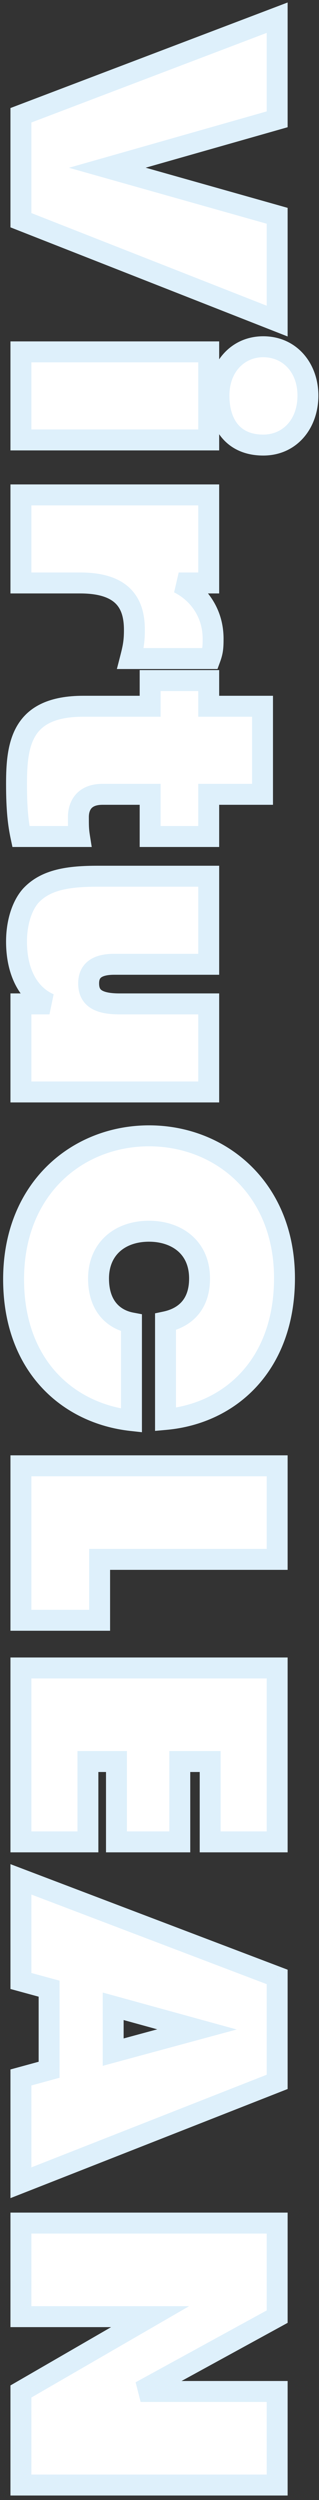 <svg width="61" height="477" viewBox="0 0 61 477" fill="none" xmlns="http://www.w3.org/2000/svg">
<rect x="0" y="0" width="61" height="477" fill="#333333" stroke="none"/>
<path d="M4 42.014L53 61.264L53 41.174L20.52 32.004L53 22.764L53 3.374L4 21.994L4 42.014ZM39.91 67.139L4 67.139L4 83.939L39.91 83.939L39.91 67.139ZM50.34 66.159C45.37 66.159 41.87 70.149 41.87 75.469C41.87 80.999 44.67 84.919 50.34 84.919C55.38 84.919 58.88 80.929 58.88 75.469C58.88 70.149 55.38 66.159 50.34 66.159ZM24.93 125.648L40.19 125.648C40.68 124.318 40.75 123.548 40.75 121.868C40.75 116.478 37.46 112.838 34.17 111.228L39.91 111.228L39.91 94.428L4 94.428L4 111.228L15.34 111.228C23.88 111.228 25.7 115.498 25.7 120.188C25.7 122.358 25.49 123.478 24.93 125.648ZM4 159.604L15.2 159.604C14.99 158.274 14.99 157.504 14.99 155.894C14.99 153.864 15.97 151.554 19.61 151.554L28.71 151.554L28.71 159.604L39.91 159.604L39.91 151.554L50.2 151.554L50.2 134.754L39.91 134.754L39.91 129.854L28.71 129.854L28.71 134.754L15.9 134.754C4.14 134.754 3.16 141.894 3.16 149.594C3.16 154.634 3.51 157.294 4 159.604ZM39.91 208.343L39.91 191.543L22.83 191.543C18.42 191.543 16.95 190.143 16.95 187.623C16.95 185.173 18.56 183.983 21.85 183.983L39.91 183.983L39.91 167.183L18.7 167.183C13.1 167.183 8.76 167.813 5.89 170.893C4.21 172.783 3.16 176.003 3.16 179.643C3.16 185.733 5.61 189.863 9.46 191.543L4 191.543L4 208.343L39.91 208.343ZM25.14 271.034L25.14 252.414C21.78 251.784 18.84 249.264 18.84 243.944C18.84 238.344 22.83 234.914 28.5 234.914C33.54 234.914 38.16 237.784 38.16 243.944C38.16 248.984 35.29 251.434 31.65 252.204L31.65 270.824C44.11 269.704 54.4 260.324 54.4 243.874C54.4 226.724 42.15 216.714 28.5 216.714C14.85 216.714 2.6 226.724 2.6 244.084C2.6 260.604 13.03 269.704 25.14 271.034ZM19.05 309.146L19.05 297.526L53 297.526L53 279.676L4 279.676L4 309.146L19.05 309.146ZM40.19 336.095L40.19 351.425L53 351.425L53 318.245L4 318.245L4 351.425L16.81 351.425L16.81 336.095L22.27 336.095L22.27 351.425L34.38 351.425L34.38 336.095L40.19 336.095ZM4 396.377L4 416.467L53 397.217L53 377.197L4 358.577L4 377.967L9.39 379.437L9.39 394.907L4 396.377ZM37.67 387.207L21.64 391.547L21.64 382.797L37.67 387.207ZM26.89 456.291L53 442.011L53 424.161L4 424.161L4 442.011L28.71 442.011L4 456.291L4 474.141L53 474.141L53 456.291L26.89 456.291Z" fill="white"/>
<path d="M4 42.014L2 42.014L2 43.377L3.269 43.876L4 42.014ZM53 61.264L52.269 63.126L55 64.199L55 61.264L53 61.264ZM53 41.174L55 41.174L55 39.661L53.543 39.249L53 41.174ZM20.52 32.004L19.973 30.081L13.185 32.011L19.977 33.929L20.52 32.004ZM53 22.764L53.547 24.688L55 24.274L55 22.764L53 22.764ZM53 3.374L55 3.374L55 0.475L52.29 1.505L53 3.374ZM4 21.994L3.29 20.125L2 20.615L2 21.994L4 21.994ZM3.269 43.876L52.269 63.126L53.731 59.403L4.731 40.153L3.269 43.876ZM55 61.264L55 41.174L51 41.174L51 61.264L55 61.264ZM53.543 39.249L21.063 30.079L19.977 33.929L52.457 43.099L53.543 39.249ZM21.067 33.928L53.547 24.688L52.453 20.84L19.973 30.081L21.067 33.928ZM55 22.764L55 3.374L51 3.374L51 22.764L55 22.764ZM52.29 1.505L3.29 20.125L4.71 23.864L53.71 5.244L52.29 1.505ZM2 21.994L2 42.014L6 42.014L6 21.994L2 21.994ZM39.91 67.139L41.91 67.139L41.91 65.139L39.91 65.139L39.91 67.139ZM4 67.139L4 65.139L2 65.139L2 67.139L4 67.139ZM4 83.939L2 83.939L2 85.939L4 85.939L4 83.939ZM39.91 83.939L39.91 85.939L41.91 85.939L41.91 83.939L39.91 83.939ZM39.91 65.139L4 65.139L4 69.139L39.91 69.139L39.91 65.139ZM2 67.139L2 83.939L6 83.939L6 67.139L2 67.139ZM4 85.939L39.91 85.939L39.91 81.939L4 81.939L4 85.939ZM41.91 83.939L41.91 67.139L37.91 67.139L37.91 83.939L41.91 83.939ZM50.34 64.159C44.072 64.159 39.87 69.248 39.87 75.469L43.87 75.469C43.87 71.05 46.668 68.159 50.34 68.159L50.34 64.159ZM39.87 75.469C39.87 78.545 40.647 81.418 42.45 83.556C44.294 85.745 47.008 86.919 50.34 86.919L50.34 82.919C48.002 82.919 46.481 82.132 45.508 80.978C44.493 79.774 43.87 77.922 43.87 75.469L39.87 75.469ZM50.34 86.919C56.686 86.919 60.88 81.821 60.88 75.469L56.88 75.469C56.88 80.037 54.074 82.919 50.34 82.919L50.34 86.919ZM60.88 75.469C60.88 69.236 56.667 64.159 50.34 64.159L50.34 68.159C54.093 68.159 56.88 71.061 56.88 75.469L60.88 75.469ZM24.93 125.648L22.993 125.148L22.348 127.648L24.93 127.648L24.93 125.648ZM40.19 125.648L40.19 127.648L41.585 127.648L42.067 126.339L40.19 125.648ZM34.17 111.228L34.17 109.228L33.291 113.024L34.17 111.228ZM39.91 111.228L39.91 113.228L41.91 113.228L41.91 111.228L39.91 111.228ZM39.91 94.428L41.91 94.428L41.91 92.428L39.91 92.428L39.91 94.428ZM4 94.428L4 92.428L2 92.428L2 94.428L4 94.428ZM4 111.228L2 111.228L2 113.228L4 113.228L4 111.228ZM24.93 127.648L40.19 127.648L40.19 123.648L24.93 123.648L24.93 127.648ZM42.067 126.339C42.671 124.7 42.75 123.667 42.75 121.868L38.75 121.868C38.75 123.429 38.689 123.936 38.313 124.956L42.067 126.339ZM42.75 121.868C42.75 115.572 38.888 111.31 35.049 109.431L33.291 113.024C36.032 114.366 38.75 117.383 38.75 121.868L42.75 121.868ZM34.17 113.228L39.91 113.228L39.91 109.228L34.17 109.228L34.17 113.228ZM41.91 111.228L41.91 94.428L37.91 94.428L37.91 111.228L41.91 111.228ZM39.91 92.428L4 92.428L4 96.428L39.91 96.428L39.91 92.428ZM2 94.428L2 111.228L6 111.228L6 94.428L2 94.428ZM4 113.228L15.34 113.228L15.34 109.228L4 109.228L4 113.228ZM15.34 113.228C19.308 113.228 21.252 114.218 22.251 115.304C23.276 116.416 23.7 118.048 23.7 120.188L27.7 120.188C27.7 117.637 27.214 114.789 25.194 112.594C23.148 110.372 19.912 109.228 15.34 109.228L15.34 113.228ZM23.7 120.188C23.7 122.136 23.527 123.08 22.993 125.148L26.866 126.147C27.453 123.875 27.7 122.579 27.7 120.188L23.7 120.188ZM4 159.604L2.044 160.019L2.38 161.604L4 161.604L4 159.604ZM15.2 159.604L15.2 161.604L17.541 161.604L17.175 159.292L15.2 159.604ZM28.71 151.554L30.71 151.554L30.71 149.554L28.71 149.554L28.71 151.554ZM28.71 159.604L26.71 159.604L26.71 161.604L28.71 161.604L28.71 159.604ZM39.91 159.604L39.91 161.604L41.91 161.604L41.91 159.604L39.91 159.604ZM39.91 151.554L39.91 149.554L37.91 149.554L37.91 151.554L39.91 151.554ZM50.2 151.554L50.2 153.554L52.2 153.554L52.2 151.554L50.2 151.554ZM50.2 134.754L52.2 134.754L52.2 132.754L50.2 132.754L50.2 134.754ZM39.91 134.754L37.91 134.754L37.91 136.754L39.91 136.754L39.91 134.754ZM39.91 129.854L41.91 129.854L41.91 127.854L39.91 127.854L39.91 129.854ZM28.71 129.854L28.71 127.854L26.71 127.854L26.71 129.854L28.71 129.854ZM28.71 134.754L28.71 136.754L30.71 136.754L30.71 134.754L28.71 134.754ZM4 161.604L15.2 161.604L15.2 157.604L4 157.604L4 161.604ZM17.175 159.292C16.992 158.132 16.99 157.501 16.99 155.894L12.99 155.894C12.99 157.508 12.988 158.417 13.225 159.916L17.175 159.292ZM16.99 155.894C16.99 155.16 17.172 154.599 17.465 154.251C17.703 153.968 18.24 153.554 19.61 153.554L19.61 149.554C17.34 149.554 15.567 150.295 14.405 151.675C13.298 152.99 12.99 154.598 12.99 155.894L16.99 155.894ZM19.61 153.554L28.71 153.554L28.71 149.554L19.61 149.554L19.61 153.554ZM26.71 151.554L26.71 159.604L30.71 159.604L30.71 151.554L26.71 151.554ZM28.71 161.604L39.91 161.604L39.91 157.604L28.71 157.604L28.71 161.604ZM41.91 159.604L41.91 151.554L37.91 151.554L37.91 159.604L41.91 159.604ZM39.91 153.554L50.2 153.554L50.2 149.554L39.91 149.554L39.91 153.554ZM52.2 151.554L52.2 134.754L48.2 134.754L48.2 151.554L52.2 151.554ZM50.2 132.754L39.91 132.754L39.91 136.754L50.2 136.754L50.2 132.754ZM41.91 134.754L41.91 129.854L37.91 129.854L37.91 134.754L41.91 134.754ZM39.91 127.854L28.71 127.854L28.71 131.854L39.91 131.854L39.91 127.854ZM26.71 129.854L26.71 134.754L30.71 134.754L30.71 129.854L26.71 129.854ZM28.71 132.754L15.9 132.754L15.9 136.754L28.71 136.754L28.71 132.754ZM15.9 132.754C9.597 132.754 5.626 134.7 3.423 138.228C1.369 141.52 1.16 145.783 1.16 149.594L5.16 149.594C5.16 145.705 5.441 142.549 6.817 140.346C8.044 138.379 10.443 136.754 15.9 136.754L15.9 132.754ZM1.16 149.594C1.16 154.743 1.519 157.546 2.044 160.019L5.956 159.189C5.501 157.043 5.16 154.525 5.16 149.594L1.16 149.594ZM39.91 208.343L39.91 210.343L41.91 210.343L41.91 208.343L39.91 208.343ZM39.91 191.543L41.91 191.543L41.91 189.543L39.91 189.543L39.91 191.543ZM39.91 183.983L39.91 185.983L41.91 185.983L41.91 183.983L39.91 183.983ZM39.91 167.183L41.91 167.183L41.91 165.183L39.91 165.183L39.91 167.183ZM5.89 170.893L4.427 169.529L4.411 169.547L4.395 169.564L5.89 170.893ZM9.46 191.543L9.46 193.543L10.26 189.71L9.46 191.543ZM4 191.543L4 189.543L2 189.543L2 191.543L4 191.543ZM4 208.343L2 208.343L2 210.343L4 210.343L4 208.343ZM41.91 208.343L41.91 191.543L37.91 191.543L37.91 208.343L41.91 208.343ZM39.91 189.543L22.83 189.543L22.83 193.543L39.91 193.543L39.91 189.543ZM22.83 189.543C20.753 189.543 19.808 189.196 19.409 188.908C19.167 188.733 18.95 188.464 18.95 187.623L14.95 187.623C14.95 189.302 15.468 190.993 17.064 192.148C18.502 193.189 20.497 193.543 22.83 193.543L22.83 189.543ZM18.95 187.623C18.95 186.879 19.164 186.634 19.358 186.49C19.669 186.259 20.384 185.983 21.85 185.983L21.85 181.983C20.026 181.983 18.291 182.301 16.974 183.278C15.541 184.341 14.95 185.917 14.95 187.623L18.95 187.623ZM21.85 185.983L39.91 185.983L39.91 181.983L21.85 181.983L21.85 185.983ZM41.91 183.983L41.91 167.183L37.91 167.183L37.91 183.983L41.91 183.983ZM39.91 165.183L18.7 165.183L18.7 169.183L39.91 169.183L39.91 165.183ZM18.7 165.183C13.104 165.183 7.936 165.764 4.427 169.529L7.353 172.256C9.584 169.862 13.096 169.183 18.7 169.183L18.7 165.183ZM4.395 169.564C2.289 171.933 1.16 175.689 1.16 179.643L5.16 179.643C5.16 176.317 6.131 173.632 7.385 172.222L4.395 169.564ZM1.16 179.643C1.16 186.258 3.862 191.282 8.66 193.376L10.26 189.71C7.358 188.444 5.16 185.208 5.16 179.643L1.16 179.643ZM9.46 189.543L4 189.543L4 193.543L9.46 193.543L9.46 189.543ZM2 191.543L2 208.343L6 208.343L6 191.543L2 191.543ZM4 210.343L39.91 210.343L39.91 206.343L4 206.343L4 210.343ZM25.14 271.034L24.922 273.022L27.14 273.266L27.14 271.034L25.14 271.034ZM25.14 252.414L27.14 252.414L27.14 250.755L25.509 250.449L25.14 252.414ZM31.65 252.204L31.236 250.248L29.65 250.583L29.65 252.204L31.65 252.204ZM31.65 270.824L29.65 270.824L29.65 273.012L31.829 272.816L31.65 270.824ZM27.14 271.034L27.14 252.414L23.14 252.414L23.14 271.034L27.14 271.034ZM25.509 250.449C24.198 250.203 23.067 249.61 22.261 248.651C21.463 247.702 20.84 246.225 20.84 243.944L16.84 243.944C16.84 246.984 17.687 249.427 19.199 251.225C20.703 253.014 22.722 253.996 24.771 254.38L25.509 250.449ZM20.84 243.944C20.84 241.646 21.644 239.946 22.892 238.807C24.161 237.648 26.063 236.914 28.5 236.914L28.5 232.914C25.267 232.914 22.339 233.896 20.195 235.852C18.031 237.828 16.84 240.643 16.84 243.944L20.84 243.944ZM28.5 236.914C30.665 236.914 32.592 237.533 33.94 238.656C35.236 239.737 36.16 241.415 36.16 243.944L40.16 243.944C40.16 240.314 38.773 237.477 36.5 235.583C34.278 233.731 31.375 232.914 28.5 232.914L28.5 236.914ZM36.16 243.944C36.16 246.066 35.566 247.444 34.765 248.358C33.947 249.292 32.749 249.928 31.236 250.248L32.064 254.161C34.191 253.711 36.248 252.737 37.775 250.993C39.319 249.23 40.16 246.863 40.16 243.944L36.16 243.944ZM29.65 252.204L29.65 270.824L33.65 270.824L33.65 252.204L29.65 252.204ZM31.829 272.816C38.51 272.216 44.678 269.391 49.177 264.444C53.684 259.488 56.4 252.531 56.4 243.874L52.4 243.874C52.4 251.668 49.971 257.626 46.218 261.753C42.457 265.888 37.251 268.313 31.471 268.832L31.829 272.816ZM56.4 243.874C56.4 225.571 43.205 214.714 28.5 214.714L28.5 218.714C41.095 218.714 52.4 227.878 52.4 243.874L56.4 243.874ZM28.5 214.714C13.784 214.714 0.6 225.582 0.6 244.084L4.6 244.084C4.6 227.867 15.916 218.714 28.5 218.714L28.5 214.714ZM0.6 244.084C0.6 252.784 3.356 259.689 7.853 264.605C12.337 269.508 18.438 272.31 24.922 273.022L25.358 269.046C19.732 268.428 14.563 266.015 10.805 261.906C7.059 257.81 4.6 251.905 4.6 244.084L0.6 244.084ZM19.05 309.146L19.05 311.146L21.05 311.146L21.05 309.146L19.05 309.146ZM19.05 297.526L19.05 295.526L17.05 295.526L17.05 297.526L19.05 297.526ZM53 297.526L53 299.526L55 299.526L55 297.526L53 297.526ZM53 279.676L55 279.676L55 277.676L53 277.676L53 279.676ZM4 279.676L4 277.676L2 277.676L2 279.676L4 279.676ZM4 309.146L2 309.146L2 311.146L4 311.146L4 309.146ZM21.05 309.146L21.05 297.526L17.05 297.526L17.05 309.146L21.05 309.146ZM19.05 299.526L53 299.526L53 295.526L19.05 295.526L19.05 299.526ZM55 297.526L55 279.676L51 279.676L51 297.526L55 297.526ZM53 277.676L4 277.676L4 281.676L53 281.676L53 277.676ZM2 279.676L2 309.146L6 309.146L6 279.676L2 279.676ZM4 311.146L19.05 311.146L19.05 307.146L4 307.146L4 311.146ZM40.19 336.095L42.19 336.095L42.19 334.095L40.19 334.095L40.19 336.095ZM40.19 351.425L38.19 351.425L38.19 353.425L40.19 353.425L40.19 351.425ZM53 351.425L53 353.425L55 353.425L55 351.425L53 351.425ZM53 318.245L55 318.245L55 316.245L53 316.245L53 318.245ZM4 318.245L4 316.245L2 316.245L2 318.245L4 318.245ZM4 351.425L2 351.425L2 353.425L4 353.425L4 351.425ZM16.81 351.425L16.81 353.425L18.81 353.425L18.81 351.425L16.81 351.425ZM16.81 336.095L16.81 334.095L14.81 334.095L14.81 336.095L16.81 336.095ZM22.27 336.095L24.27 336.095L24.27 334.095L22.27 334.095L22.27 336.095ZM22.27 351.425L20.27 351.425L20.27 353.425L22.27 353.425L22.27 351.425ZM34.38 351.425L34.38 353.425L36.38 353.425L36.38 351.425L34.38 351.425ZM34.38 336.095L34.38 334.095L32.38 334.095L32.38 336.095L34.38 336.095ZM38.19 336.095L38.19 351.425L42.19 351.425L42.19 336.095L38.19 336.095ZM40.19 353.425L53 353.425L53 349.425L40.19 349.425L40.19 353.425ZM55 351.425L55 318.245L51 318.245L51 351.425L55 351.425ZM53 316.245L4 316.245L4 320.245L53 320.245L53 316.245ZM2 318.245L2 351.425L6 351.425L6 318.245L2 318.245ZM4 353.425L16.81 353.425L16.81 349.425L4 349.425L4 353.425ZM18.81 351.425L18.81 336.095L14.81 336.095L14.81 351.425L18.81 351.425ZM16.81 338.095L22.27 338.095L22.27 334.095L16.81 334.095L16.81 338.095ZM20.27 336.095L20.27 351.425L24.27 351.425L24.27 336.095L20.27 336.095ZM22.27 353.425L34.38 353.425L34.38 349.425L22.27 349.425L22.27 353.425ZM36.38 351.425L36.38 336.095L32.38 336.095L32.38 351.425L36.38 351.425ZM34.38 338.095L40.19 338.095L40.19 334.095L34.38 334.095L34.38 338.095ZM4 396.377L3.474 394.447L2 394.849L2 396.377L4 396.377ZM4 416.467L2 416.467L2 419.401L4.731 418.328L4 416.467ZM53 397.217L53.731 399.078L55 398.58L55 397.217L53 397.217ZM53 377.197L55 377.197L55 375.817L53.71 375.327L53 377.197ZM4 358.577L4.71 356.707L2 355.677L2 358.577L4 358.577ZM4 377.967L2 377.967L2 379.494L3.474 379.896L4 377.967ZM9.39 379.437L11.39 379.437L11.39 377.909L9.916 377.507L9.39 379.437ZM9.39 394.907L9.916 396.836L11.39 396.434L11.39 394.907L9.39 394.907ZM37.67 387.207L38.193 389.137L45.266 387.222L38.2 385.278L37.67 387.207ZM21.64 391.547L19.64 391.547L19.64 394.16L22.163 393.477L21.64 391.547ZM21.64 382.797L22.171 380.868L19.64 380.172L19.64 382.797L21.64 382.797ZM2 396.377L2 416.467L6 416.467L6 396.377L2 396.377ZM4.731 418.328L53.731 399.078L52.269 395.355L3.269 414.605L4.731 418.328ZM55 397.217L55 377.197L51 377.197L51 397.217L55 397.217ZM53.71 375.327L4.71 356.707L3.29 360.446L52.289 379.066L53.71 375.327ZM2 358.577L2 377.967L6 377.967L6 358.577L2 358.577ZM3.474 379.896L8.864 381.366L9.916 377.507L4.526 376.037L3.474 379.896ZM7.39 379.437L7.39 394.907L11.39 394.907L11.39 379.437L7.39 379.437ZM8.864 392.977L3.474 394.447L4.526 398.306L9.916 396.836L8.864 392.977ZM37.147 385.276L21.117 389.616L22.163 393.477L38.193 389.137L37.147 385.276ZM23.64 391.547L23.64 382.797L19.64 382.797L19.64 391.547L23.64 391.547ZM21.11 384.725L37.139 389.135L38.2 385.278L22.171 380.868L21.11 384.725ZM26.89 456.291L25.93 454.536L26.89 458.291L26.89 456.291ZM53 442.011L53.96 443.765L55 443.196L55 442.011L53 442.011ZM53 424.161L55 424.161L55 422.161L53 422.161L53 424.161ZM4 424.161L4 422.161L2 422.161L2 424.161L4 424.161ZM4 442.011L2 442.011L2 444.011L4 444.011L4 442.011ZM28.71 442.011L29.711 443.742L36.168 440.011L28.71 440.011L28.71 442.011ZM4 456.291L2.999 454.559L2 455.136L2 456.291L4 456.291ZM4 474.141L2 474.141L2 476.141L4 476.141L4 474.141ZM53 474.141L53 476.141L55 476.141L55 474.141L53 474.141ZM53 456.291L55 456.291L55 454.291L53 454.291L53 456.291ZM27.85 458.045L53.96 443.765L52.04 440.256L25.93 454.536L27.85 458.045ZM55 442.011L55 424.161L51 424.161L51 442.011L55 442.011ZM53 422.161L4 422.161L4 426.161L53 426.161L53 422.161ZM2 424.161L2 442.011L6 442.011L6 424.161L2 424.161ZM4 444.011L28.71 444.011L28.71 440.011L4 440.011L4 444.011ZM27.709 440.279L2.999 454.559L5.001 458.022L29.711 443.742L27.709 440.279ZM2 456.291L2 474.141L6 474.141L6 456.291L2 456.291ZM4 476.141L53 476.141L53 472.141L4 472.141L4 476.141ZM55 474.141L55 456.291L51 456.291L51 474.141L55 474.141ZM53 454.291L26.89 454.291L26.89 458.291L53 458.291L53 454.291Z" fill="#DEF0FB"/>
</svg>
